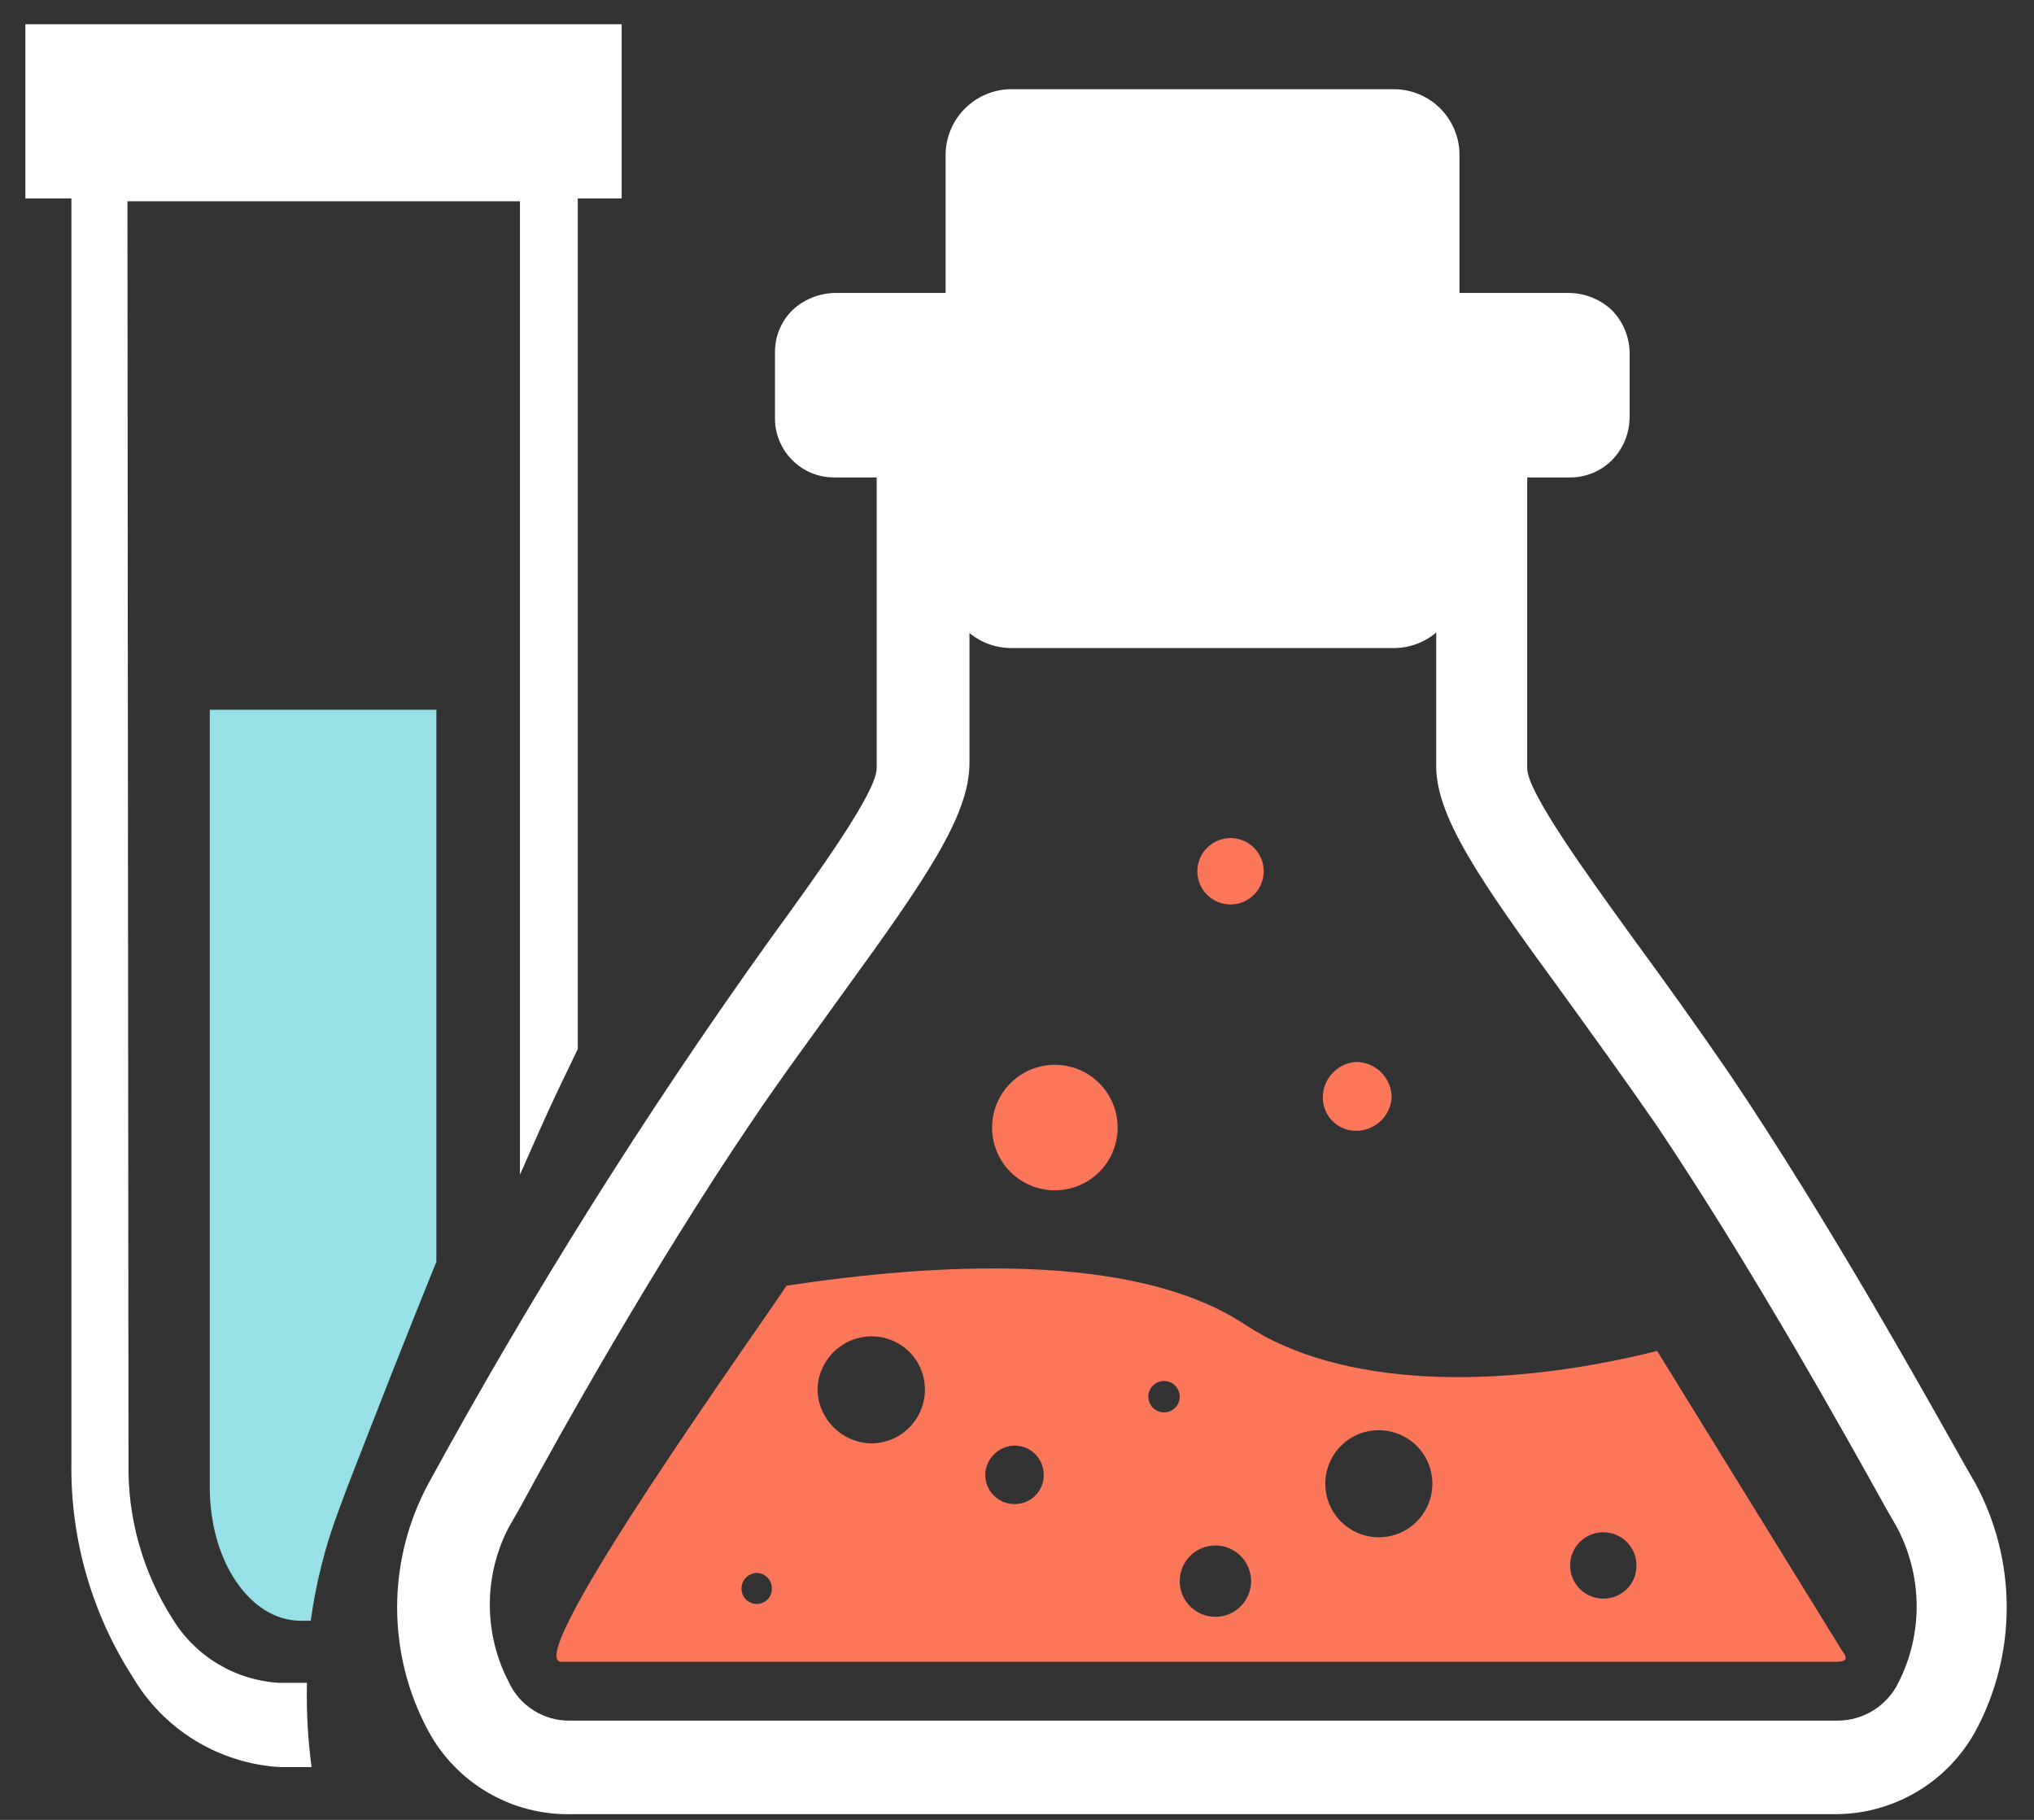 <svg fill="none" height="51" viewBox="0 0 57 51" width="57" xmlns="http://www.w3.org/2000/svg"><rect x="0" y="0" width="57" height="51" fill="#333333" stroke="none"/><g clip-rule="evenodd" fill-rule="evenodd"><path d="m12.229 35.36v-15.47h-6.35v21.8c0 2.06 1.13 3.73 2.55 3.73h.28c.142-1.046.4-2.072.77-3.06l.26-.7c.82-2.11 1.64-4.21 2.49-6.3z" fill="#97e0e7"/><path d="m3.571 5.64h11v27.28c.36-.82.72-1.64 1.1-2.44l.52-1.08v-23.84h1.23v-4.88h-16.71v4.88h1.29v35.44c-.029 2.126.57 4.212 1.72 6 .427.724 1.025 1.332 1.741 1.772.717.439 1.53.696 2.369.748h.9c-.104-.782-.147-1.571-.13-2.36h-.77c-.609-.034-1.2-.215-1.723-.529-.523-.314-.961-.75-1.277-1.271-.831-1.304-1.259-2.824-1.23-4.37z" fill="#fff"/><path d="m44.94 44.8c-.184.002-.365-.051-.519-.152-.154-.101-.275-.245-.347-.415-.072-.17-.092-.357-.057-.538.035-.181.122-.348.252-.479.13-.131.295-.221.476-.257.181-.037.368-.019.539.051.171.07.316.189.419.342.103.153.157.333.157.518.001.122-.021.242-.067.355-.046.113-.113.215-.199.302-.086.086-.188.155-.3.202-.112.047-.233.071-.354.071zm-6.3-1.72c-.398 0-.779-.158-1.061-.439s-.439-.663-.439-1.061c0-.398.158-.779.439-1.061s.663-.439 1.061-.439.779.158 1.061.439.439.663.439 1.061c0 .398-.158.779-.439 1.061s-.663.439-1.061.439zm-4.58 2.23c-.265 0-.52-.105-.707-.293-.188-.188-.293-.442-.293-.707 0-.265.105-.52.293-.707.188-.188.442-.293.707-.293s.52.105.707.293c.188.188.293.442.293.707 0 .265-.105.519-.293.707-.188.188-.442.293-.707.293zm-1.44-5.73c-.058 0-.115-.011-.168-.034s-.102-.055-.143-.095c-.041-.041-.073-.089-.095-.143-.022-.053-.034-.111-.034-.168 0-.117.046-.229.129-.311s.194-.129.311-.129.229.046.311.129c.083.083.129.195.129.311s-.046.229-.129.311c-.083.083-.194.129-.311.129zm-4.19 2.57c-.108 0-.214-.021-.314-.062s-.19-.102-.266-.178c-.076-.076-.137-.167-.178-.266-.041-.1-.062-.206-.062-.314.005-.216.093-.422.246-.574.153-.153.358-.241.574-.246.108 0 .214.021.314.062s.19.102.266.178c.076.076.137.167.178.266.041.1.062.206.062.314.001.108-.019.215-.06.315s-.101.191-.177.268-.167.137-.267.177-.207.061-.315.06zm-4-1.7c-.4-.005-.782-.166-1.066-.447-.284-.282-.447-.663-.454-1.063.008-.398.172-.777.456-1.056s.666-.435 1.064-.434c.395 0 .774.157 1.054.436.279.279.436.658.436 1.054 0 .397-.156.778-.435 1.061s-.658.444-1.055.449zm-3.21 4.5c-.057.001-.114-.009-.168-.03-.053-.021-.102-.052-.143-.092s-.074-.088-.096-.141c-.022-.053-.034-.11-.034-.167 0-.117.046-.229.129-.311s.194-.129.311-.129c.112.005.218.054.295.136.077.082.118.191.115.304.001.055-.008.11-.028.162-.02.051-.05.099-.088.138s-.084.072-.134.094-.105.035-.16.036zm25.22-7.09c-4.55 1.13-8.9 1-11.52-.72-3.14-2.11-8.84-1.72-12.88-1.11-.64 1-7.41 10.42-6.33 10.54h35.72c.31 0 .38-.07.18-.33z" fill="#fc7659"/><path d="m29.561 29.84c.467 0 .914.185 1.244.515.33.33.515.778.515 1.244 0 .467-.185.914-.515 1.244-.33.33-.778.515-1.244.515s-.914-.185-1.244-.515c-.33-.33-.515-.778-.515-1.244 0-.467.185-.914.515-1.244.33-.33.778-.515 1.244-.515z" fill="#fc7659"/><path d="m38 29.76c.265 0 .52.105.707.293.188.188.293.442.293.707-.018.253-.131.49-.317.662-.186.173-.43.268-.683.268-.247 0-.483-.098-.658-.272s-.272-.411-.272-.658c-.001-.254.095-.498.268-.683.173-.186.409-.299.662-.317z" fill="#fc7659"/><path d="m34.388 23.49c.13-.013.261 0.0.384.041.124.04.238.106.335.194s.174.194.227.313c.053.119.08.248.08.378 0 .13-.027.259-.08.378-.053.119-.13.226-.227.313s-.211.153-.335.194c-.124.04-.255.054-.384.041-.229-.024-.441-.132-.595-.302-.154-.171-.239-.393-.239-.623s.085-.452.239-.623c.154-.171.366-.279.595-.302z" fill="#fc7659"/><path d="m28.35 2.5h10.72c.242.001.482.051.706.145.223.094.426.232.596.405.17.173.304.378.395.603s.136.465.133.708v11.95c.001.242-.045.481-.136.705-.091.224-.226.427-.396.599s-.372.308-.595.402-.462.143-.703.144h-10.72c-.243.001-.484-.046-.71-.138-.225-.093-.429-.229-.602-.401-.172-.172-.308-.377-.401-.602-.092-.225-.139-.466-.138-.71v-11.95c-.001-.244.046-.485.138-.711.092-.226.228-.431.4-.604.172-.173.376-.31.601-.404.225-.094.467-.142.71-.142z" fill="#fff"/></g><path d="m23.418 8.21h20.58c.44.012.861.186 1.18.49.308.316.483.739.49 1.18v1.83c-.007.441-.182.864-.49 1.18-.154.156-.338.28-.541.364-.203.084-.42.127-.639.126h-1.2v8.15c0 .67 1.69 3 3 4.81.85 1.16 1.77 2.44 2.7 3.8 2.75 4.09 5.4 8.85 6.56 10.91l.31.54c.569 1.063.867 2.249.867 3.455 0 1.206-.298 2.392-.867 3.455-.385.707-.952 1.298-1.644 1.709-.692.412-1.481.63-2.286.631h-35.44c-.818.016-1.624-.194-2.329-.607-.706-.413-1.284-1.013-1.671-1.733-.571-1.062-.869-2.249-.869-3.455s.299-2.393.869-3.455c2.877-5.273 6.073-10.366 9.57-15.25 1.33-1.83 3-4.14 3-4.81 0-1.88 0-5.3 0-8.15h-1.18c-.221.002-.44-.04-.645-.124-.204-.084-.39-.208-.545-.366-.155-.155-.277-.339-.359-.542-.083-.203-.124-.42-.121-.638v-1.83c-.003-.219.038-.436.121-.638.082-.203.204-.387.359-.542.322-.305.746-.48 1.19-.49zm16.84 5.17h-13.09v8c0 1.46-1.19 3.21-3.53 6.43-.82 1.15-1.75 2.39-2.64 3.72-2.7 4-5.33 8.69-6.43 10.73l-.31.54c-.35.67-.532 1.414-.532 2.17 0 .756.183 1.5.532 2.17.151.327.394.604.7.795.305.192.66.291 1.02.284h35.51c.359.001.712-.1 1.016-.291s.548-.465.704-.789c.34-.675.512-1.421.503-2.176s-.199-1.497-.553-2.164l-.31-.54c-1.11-2-3.75-6.74-6.43-10.73-.92-1.33-1.82-2.57-2.65-3.72-2.36-3.22-3.57-5-3.52-6.43 0-1.8 0-5.2 0-8z" fill="#fff"/></svg>